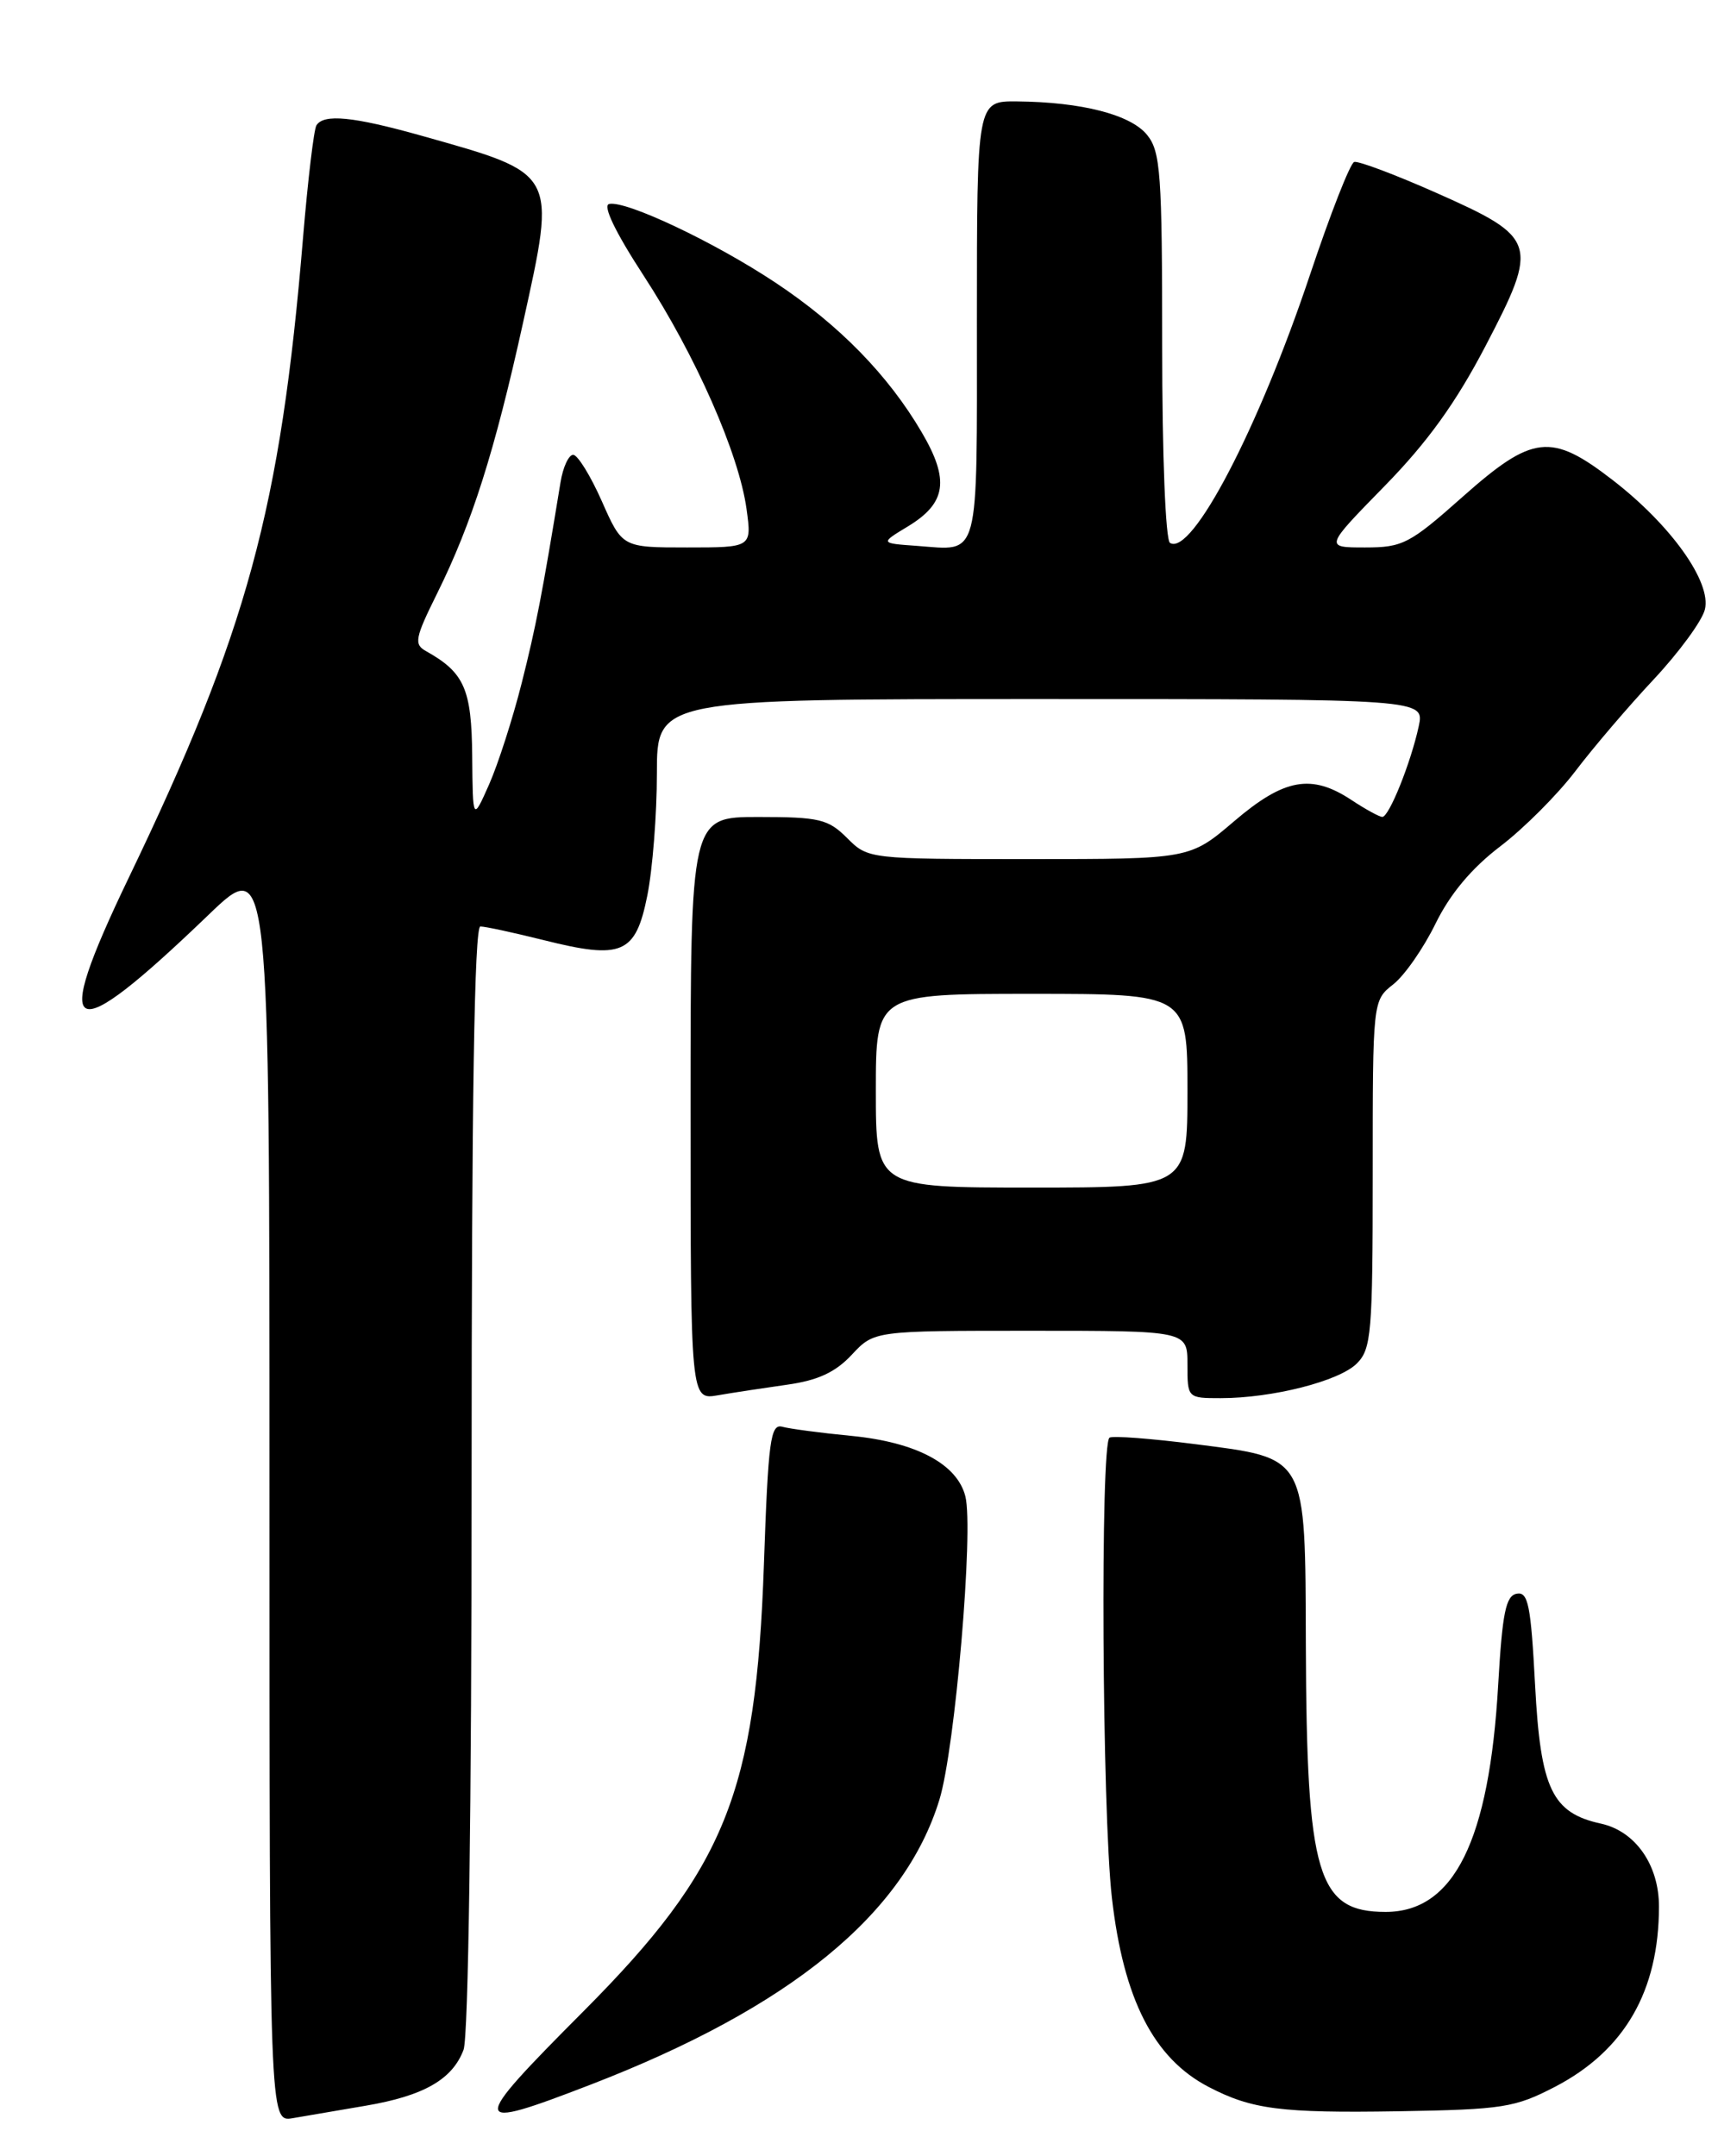 <?xml version="1.0" encoding="UTF-8" standalone="no"?>
<!DOCTYPE svg PUBLIC "-//W3C//DTD SVG 1.1//EN" "http://www.w3.org/Graphics/SVG/1.1/DTD/svg11.dtd" >
<svg xmlns="http://www.w3.org/2000/svg" xmlns:xlink="http://www.w3.org/1999/xlink" version="1.1" viewBox="0 0 204 256">
 <g >
 <path fill="currentColor"
d=" M 43.42 250.01 C 50.31 248.84 53.71 246.90 55.04 243.38 C 55.62 241.88 56.00 214.60 56.00 175.43 C 56.00 130.62 56.33 110.00 57.04 110.00 C 57.62 110.00 60.98 110.73 64.52 111.61 C 73.87 113.96 75.47 113.28 76.86 106.35 C 77.49 103.22 78.00 96.69 78.00 91.83 C 78.00 83.00 78.00 83.00 123.58 83.00 C 169.16 83.00 169.16 83.00 168.46 86.25 C 167.52 90.58 164.94 97.00 164.14 96.99 C 163.79 96.99 162.15 96.09 160.50 95.00 C 155.73 91.84 152.50 92.42 146.55 97.50 C 141.28 102.00 141.28 102.00 122.19 102.00 C 103.15 102.00 103.08 101.99 100.59 99.50 C 98.34 97.25 97.29 97.00 90.05 97.00 C 82.00 97.00 82.00 97.00 82.00 131.61 C 82.00 166.22 82.00 166.22 85.25 165.66 C 87.04 165.35 90.74 164.79 93.49 164.40 C 97.12 163.89 99.20 162.93 101.14 160.85 C 103.80 158.00 103.80 158.00 122.40 158.00 C 141.00 158.00 141.00 158.00 141.00 162.00 C 141.00 165.99 141.01 166.00 144.95 166.00 C 151.09 166.00 159.02 163.98 161.11 161.89 C 162.84 160.16 163.00 158.28 163.00 139.39 C 163.00 118.79 163.00 118.79 165.44 116.87 C 166.78 115.82 169.04 112.57 170.46 109.66 C 172.19 106.13 174.74 103.08 178.14 100.49 C 180.94 98.36 184.96 94.33 187.07 91.55 C 189.18 88.77 193.36 83.87 196.37 80.66 C 199.37 77.45 202.11 73.72 202.44 72.37 C 203.26 69.13 198.41 62.33 191.47 56.98 C 184.18 51.35 182.00 51.60 173.66 59.00 C 167.39 64.57 166.56 65.00 162.09 65.00 C 157.28 65.00 157.28 65.00 164.39 57.73 C 169.50 52.51 172.87 47.83 176.39 41.09 C 182.76 28.89 182.55 28.22 170.58 22.91 C 165.67 20.73 161.27 19.08 160.80 19.23 C 160.32 19.39 157.96 25.42 155.55 32.63 C 149.44 50.89 141.52 66.06 138.93 64.46 C 138.40 64.13 138.00 54.13 138.00 41.05 C 138.00 20.62 137.81 17.99 136.21 16.02 C 134.27 13.61 128.43 12.11 120.75 12.04 C 116.00 12.00 116.00 12.00 116.00 38.03 C 116.00 66.98 116.43 65.36 108.86 64.81 C 104.50 64.50 104.50 64.50 107.79 62.51 C 112.37 59.74 112.78 57.00 109.45 51.33 C 105.48 44.55 99.66 38.59 92.10 33.57 C 84.85 28.75 74.31 23.77 72.33 24.22 C 71.54 24.39 73.06 27.56 76.43 32.73 C 82.59 42.18 87.75 53.88 88.65 60.46 C 89.27 65.00 89.27 65.00 81.58 65.00 C 73.89 65.00 73.89 65.00 71.46 59.50 C 70.12 56.48 68.59 54.00 68.06 54.00 C 67.53 54.00 66.85 55.46 66.56 57.25 C 64.34 70.80 63.64 74.39 61.94 81.13 C 60.88 85.33 59.14 90.73 58.08 93.13 C 56.14 97.50 56.14 97.50 56.07 89.75 C 56.00 81.81 55.14 79.85 50.59 77.31 C 49.13 76.50 49.27 75.77 51.91 70.45 C 56.04 62.11 58.74 53.59 62.11 38.31 C 66.07 20.31 66.27 20.68 50.00 16.10 C 41.91 13.83 38.43 13.49 37.57 14.89 C 37.27 15.38 36.56 21.34 35.99 28.14 C 33.31 60.48 29.36 74.96 15.26 104.27 C 5.93 123.68 8.07 124.66 24.75 108.63 C 32.00 101.66 32.00 101.66 32.00 176.81 C 32.00 251.95 32.00 251.95 34.75 251.49 C 36.26 251.23 40.17 250.57 43.42 250.01 Z  M 70.15 247.50 C 93.82 238.36 107.39 227.27 111.55 213.67 C 113.41 207.62 115.63 181.64 114.63 177.66 C 113.66 173.82 108.80 171.23 101.09 170.48 C 97.46 170.13 93.78 169.64 92.90 169.40 C 91.49 169.01 91.22 171.00 90.71 185.73 C 89.77 212.86 86.13 221.89 69.27 238.81 C 55.58 252.55 55.64 253.10 70.15 247.50 Z  M 184.69 247.74 C 192.92 243.44 196.98 236.39 196.99 226.38 C 197.00 221.43 194.20 217.42 190.11 216.52 C 184.29 215.25 182.93 212.40 182.28 200.07 C 181.78 190.58 181.46 188.96 180.10 189.22 C 178.80 189.46 178.39 191.51 177.90 200.01 C 176.84 218.56 172.65 227.00 164.53 227.00 C 156.44 227.00 155.15 222.69 155.06 195.36 C 154.98 172.60 155.30 173.18 141.91 171.46 C 136.73 170.80 132.16 170.45 131.75 170.69 C 130.64 171.33 130.86 215.12 132.03 225.33 C 133.41 237.36 136.99 244.38 143.50 247.77 C 148.64 250.45 152.08 250.89 166.00 250.67 C 178.50 250.46 179.88 250.24 184.69 247.74 Z  M 104.00 129.50 C 104.00 118.00 104.00 118.00 122.50 118.00 C 141.00 118.00 141.00 118.00 141.00 129.50 C 141.00 141.00 141.00 141.00 122.50 141.00 C 104.00 141.00 104.00 141.00 104.00 129.50 Z "/>
</g>
</svg>